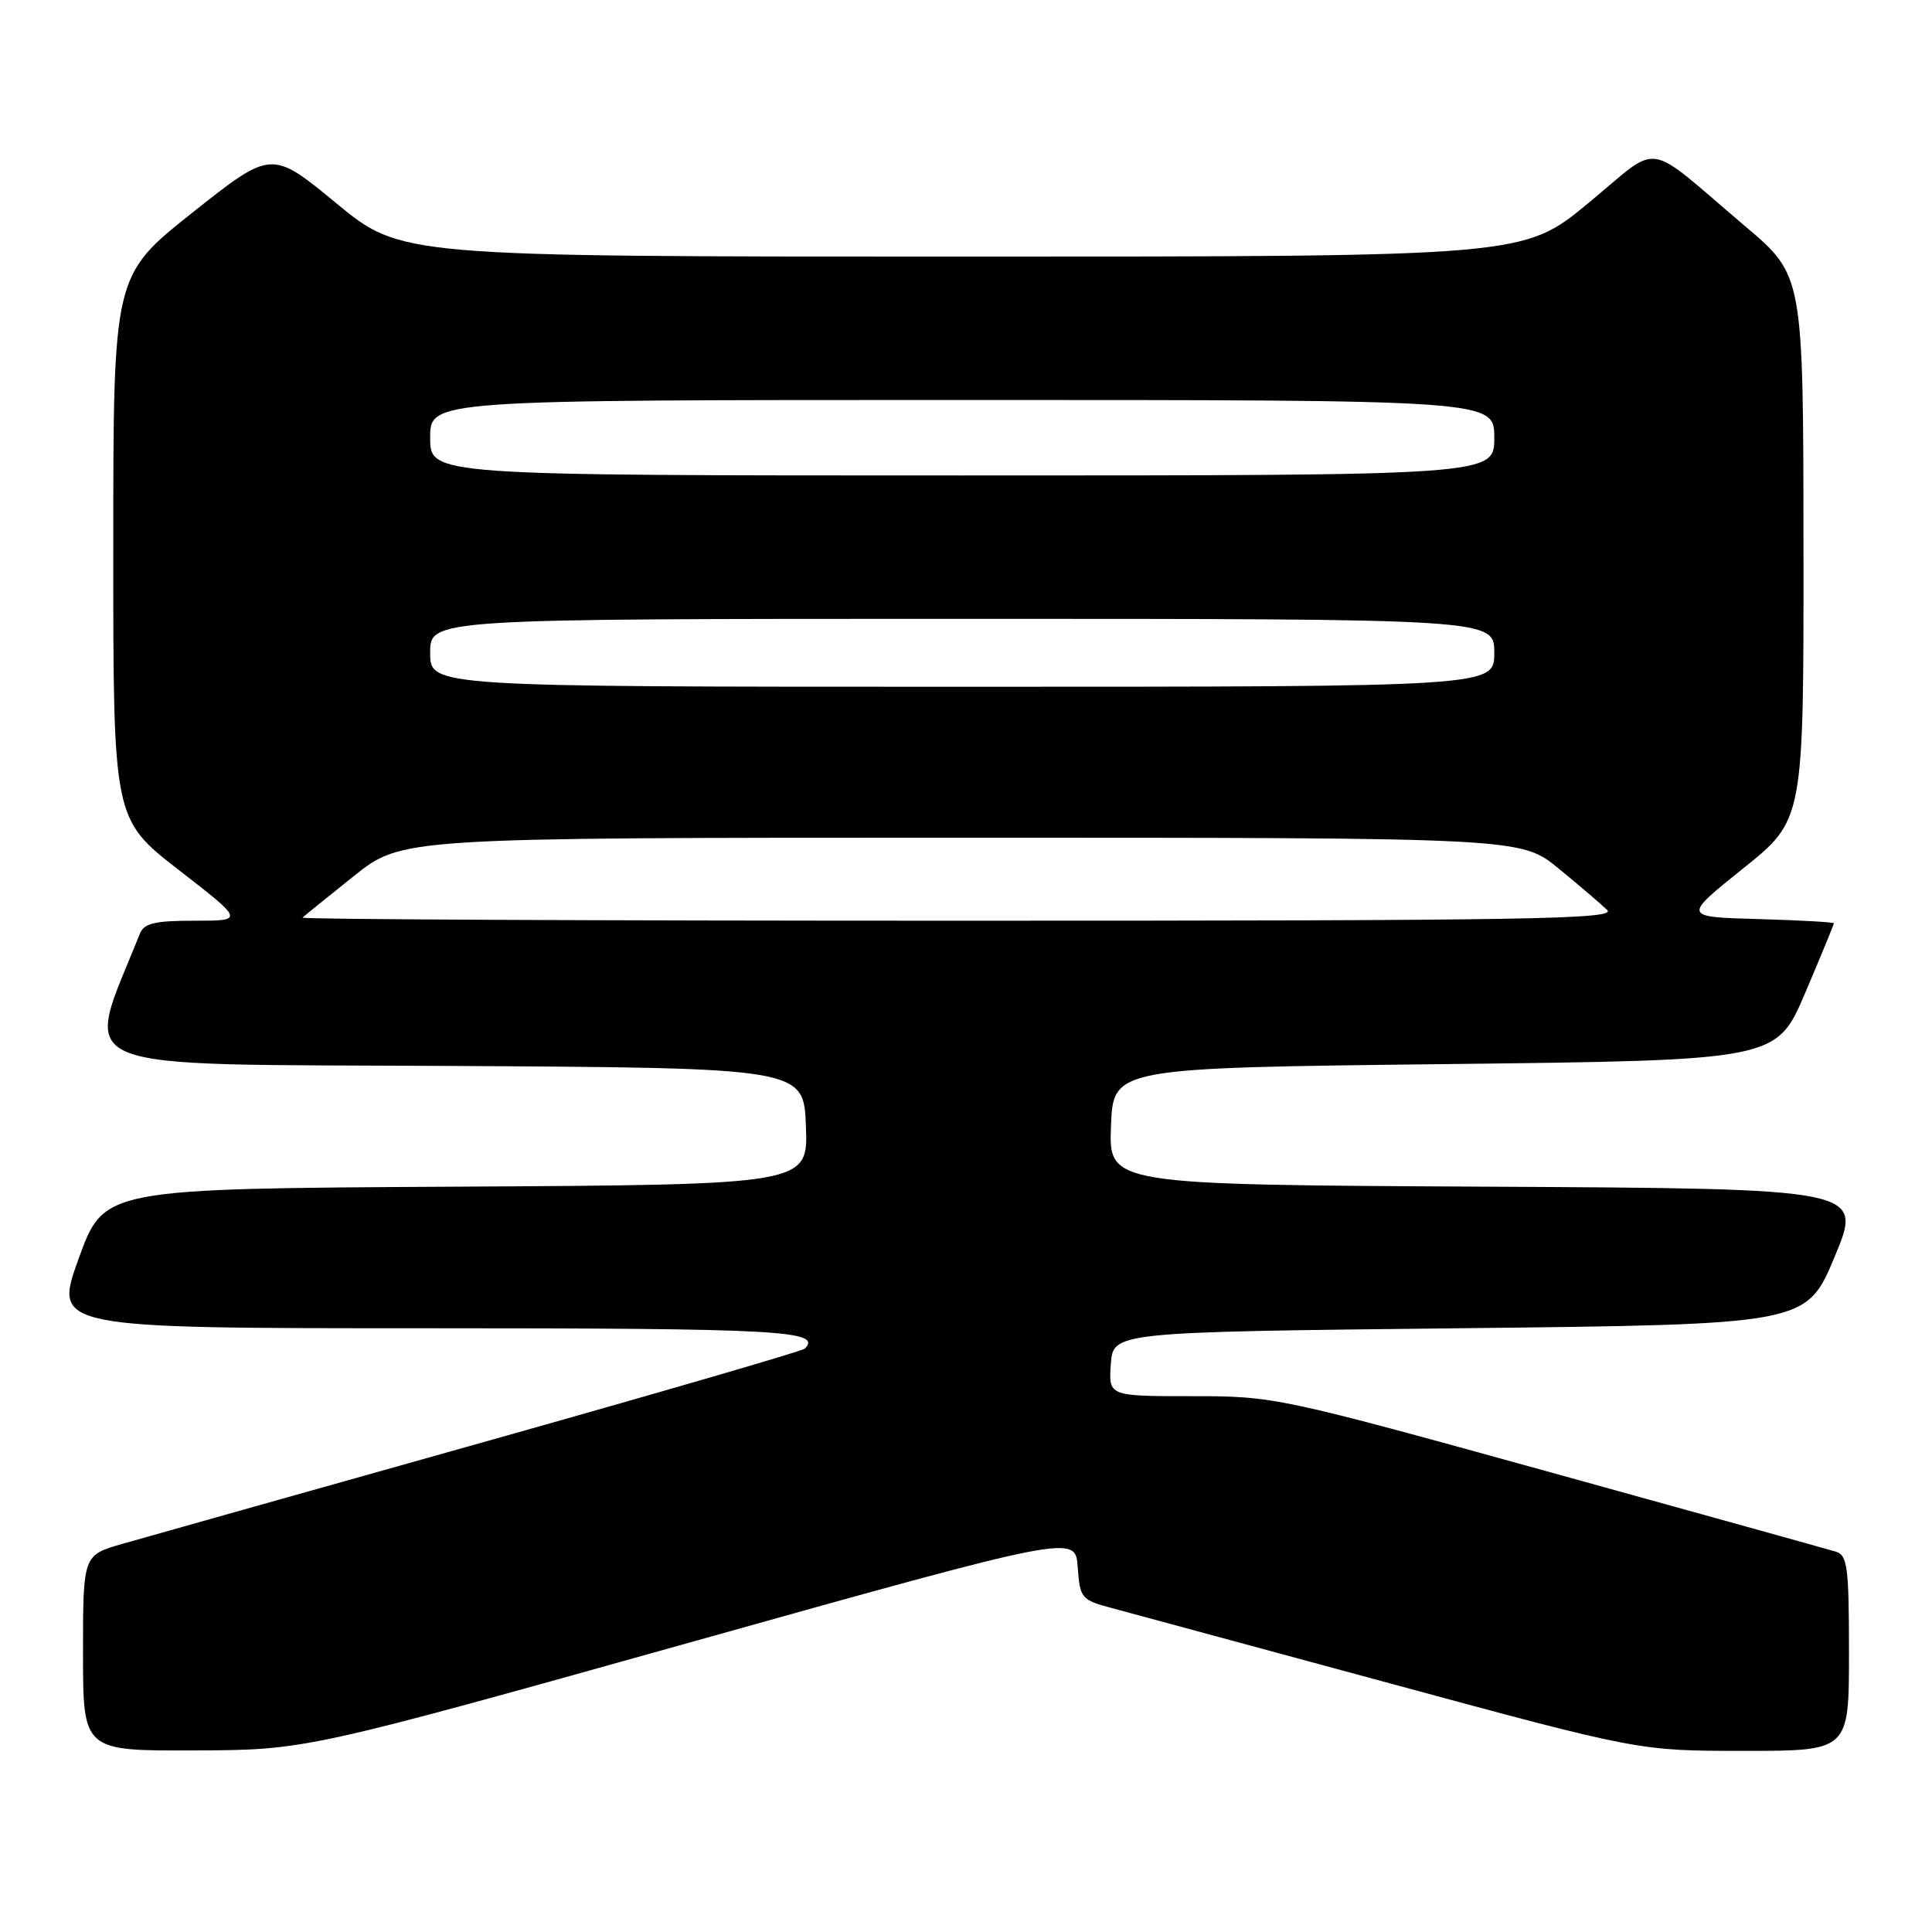 <?xml version="1.0" encoding="UTF-8" standalone="no"?>
<!DOCTYPE svg PUBLIC "-//W3C//DTD SVG 1.1//EN" "http://www.w3.org/Graphics/SVG/1.1/DTD/svg11.dtd" >
<svg xmlns="http://www.w3.org/2000/svg" xmlns:xlink="http://www.w3.org/1999/xlink" version="1.1" viewBox="0 0 256 256">
 <g >
 <path fill="currentColor"
d=" M 91.50 217.61 C 142.50 203.33 142.50 203.33 142.80 207.64 C 143.10 211.78 143.28 212.00 147.30 213.07 C 149.61 213.69 166.28 218.20 184.34 223.10 C 217.17 232.00 217.17 232.00 231.09 232.00 C 245.00 232.00 245.00 232.00 245.00 219.07 C 245.00 207.62 244.80 206.07 243.25 205.60 C 242.29 205.31 225.18 200.55 205.24 195.03 C 169.40 185.12 168.86 185.00 157.93 185.00 C 146.89 185.00 146.89 185.00 147.19 180.75 C 147.50 176.50 147.50 176.50 193.43 176.00 C 239.36 175.50 239.36 175.50 243.11 166.50 C 246.86 157.50 246.86 157.50 196.89 157.24 C 146.92 156.98 146.92 156.98 147.21 149.24 C 147.50 141.50 147.50 141.50 191.45 141.00 C 235.39 140.50 235.39 140.50 239.20 131.56 C 241.29 126.64 243.00 122.49 243.00 122.34 C 243.00 122.19 238.49 121.94 232.98 121.78 C 222.96 121.50 222.96 121.50 230.98 115.07 C 239.00 108.65 239.00 108.65 238.97 72.57 C 238.95 36.50 238.95 36.50 231.27 30.00 C 217.59 18.41 220.30 18.81 210.44 26.93 C 201.87 34.00 201.87 34.00 127.50 34.00 C 53.13 34.00 53.13 34.00 44.56 26.93 C 35.98 19.86 35.98 19.86 25.49 28.18 C 15.01 36.50 15.01 36.50 15.01 72.52 C 15.00 108.53 15.00 108.53 23.68 115.27 C 32.36 122.00 32.36 122.00 25.79 122.00 C 20.46 122.00 19.08 122.33 18.52 123.75 C 11.08 142.40 7.71 140.96 59.28 141.24 C 106.50 141.50 106.50 141.50 106.79 149.24 C 107.08 156.98 107.08 156.98 60.43 157.24 C 13.78 157.50 13.78 157.50 10.43 166.75 C 7.09 176.00 7.09 176.00 56.49 176.00 C 103.37 176.00 109.03 176.31 106.63 178.71 C 106.31 179.02 87.03 184.63 63.78 191.17 C 40.52 197.71 19.14 203.73 16.25 204.56 C 11.00 206.06 11.00 206.06 11.00 219.03 C 11.00 232.00 11.00 232.00 25.75 231.94 C 40.50 231.89 40.50 231.89 91.50 217.61 Z  M 40.08 121.59 C 40.31 121.37 43.37 118.89 46.88 116.09 C 53.25 111.00 53.25 111.00 127.40 111.00 C 201.54 111.00 201.54 111.00 206.52 115.08 C 209.26 117.32 212.16 119.80 212.96 120.58 C 214.23 121.81 202.56 122.00 127.05 122.00 C 78.99 122.00 39.85 121.82 40.08 121.59 Z  M 57.00 86.50 C 57.00 82.00 57.00 82.00 127.50 82.00 C 198.00 82.00 198.00 82.00 198.00 86.50 C 198.00 91.00 198.00 91.00 127.50 91.00 C 57.00 91.00 57.00 91.00 57.00 86.50 Z  M 57.00 58.00 C 57.00 53.00 57.00 53.00 127.50 53.00 C 198.00 53.00 198.00 53.00 198.00 58.00 C 198.00 63.00 198.00 63.00 127.50 63.00 C 57.00 63.00 57.00 63.00 57.00 58.00 Z "/>
</g>
</svg>